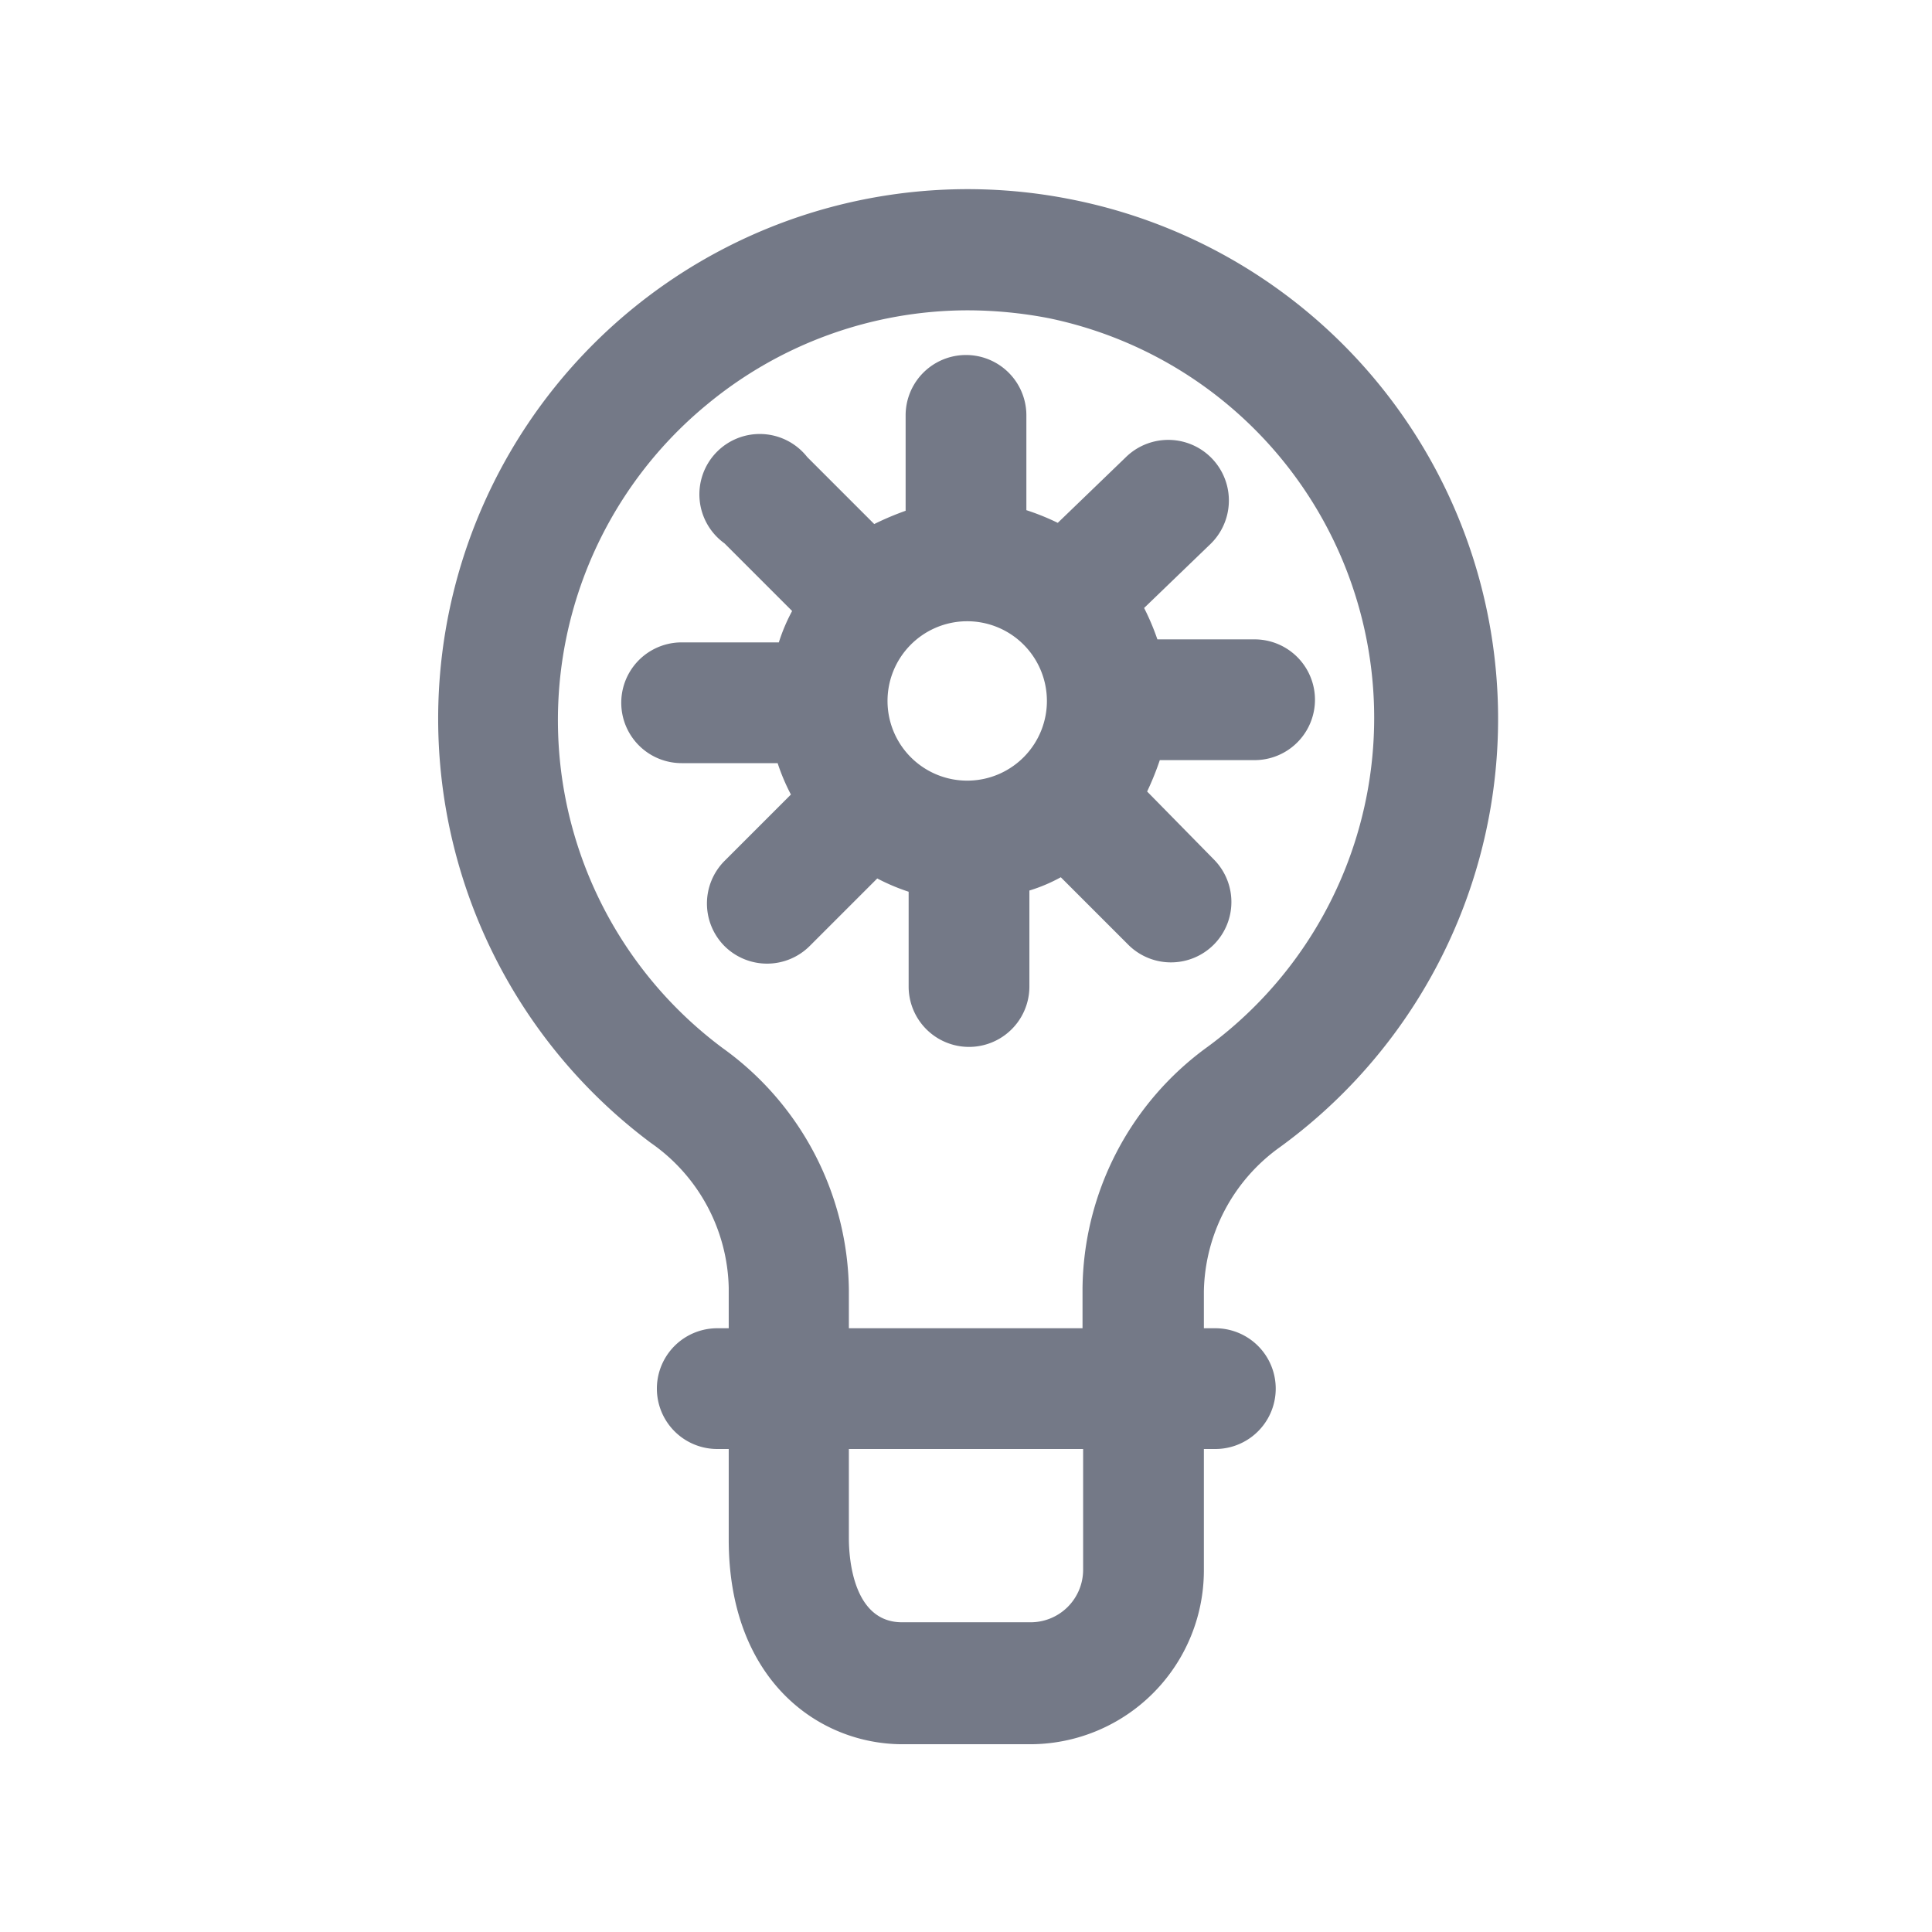 <svg id="Layer_1" data-name="Layer 1" xmlns="http://www.w3.org/2000/svg" viewBox="0 0 32 32"><defs><style>.cls-1{fill:#747987;}</style></defs><title>Smart Solution</title><path class="cls-1" d="M17.78,3.31a8.77,8.77,0,0,0-7,15.62,3,3,0,0,1,1.29,2.4V22h-.19a1,1,0,1,0,0,2h.19v1.5c0,2.33,1.49,3.39,2.88,3.39h2.12A2.88,2.88,0,0,0,19.94,26V24h.19a1,1,0,0,0,0-2h-.19v-.61A3,3,0,0,1,21.2,19,8.77,8.77,0,0,0,17.78,3.31ZM17.94,26a.87.87,0,0,1-.88.87H14.94c-.81,0-.88-1.06-.88-1.39V24h3.88ZM20,17.34a5,5,0,0,0-2.07,4V22H14.06v-.64a5,5,0,0,0-2.09-4,6.77,6.77,0,0,1-.26-10.66A6.78,6.78,0,0,1,16,5.14a7.14,7.14,0,0,1,1.37.13A6.76,6.76,0,0,1,20,17.34Z"/><path class="cls-1" d="M20.75,10.59H19.17a4.06,4.06,0,0,0-.22-.52L20.06,9a1,1,0,1,0-1.42-1.42L17.52,8.66A4,4,0,0,0,17,8.45V6.88a1,1,0,1,0-2,0V8.46a4.77,4.77,0,0,0-.52.22L13.37,7.57A1,1,0,1,0,12,9l1.12,1.12a3,3,0,0,0-.22.52H11.29a1,1,0,0,0,0,2h1.59a3.38,3.38,0,0,0,.22.52L12,14.26a1,1,0,0,0,0,1.41,1,1,0,0,0,1.41,0l1.12-1.12a3.38,3.38,0,0,0,.52.22v1.57a1,1,0,0,0,2,0V14.75a2.71,2.71,0,0,0,.52-.22l1.11,1.11a1,1,0,0,0,.71.3,1,1,0,0,0,.71-1.71L19,13.11a4.71,4.71,0,0,0,.21-.52h1.57a1,1,0,0,0,0-2Zm-3.41,1A1.32,1.32,0,1,1,16,10.29,1.32,1.32,0,0,1,17.34,11.61Z"/></svg>